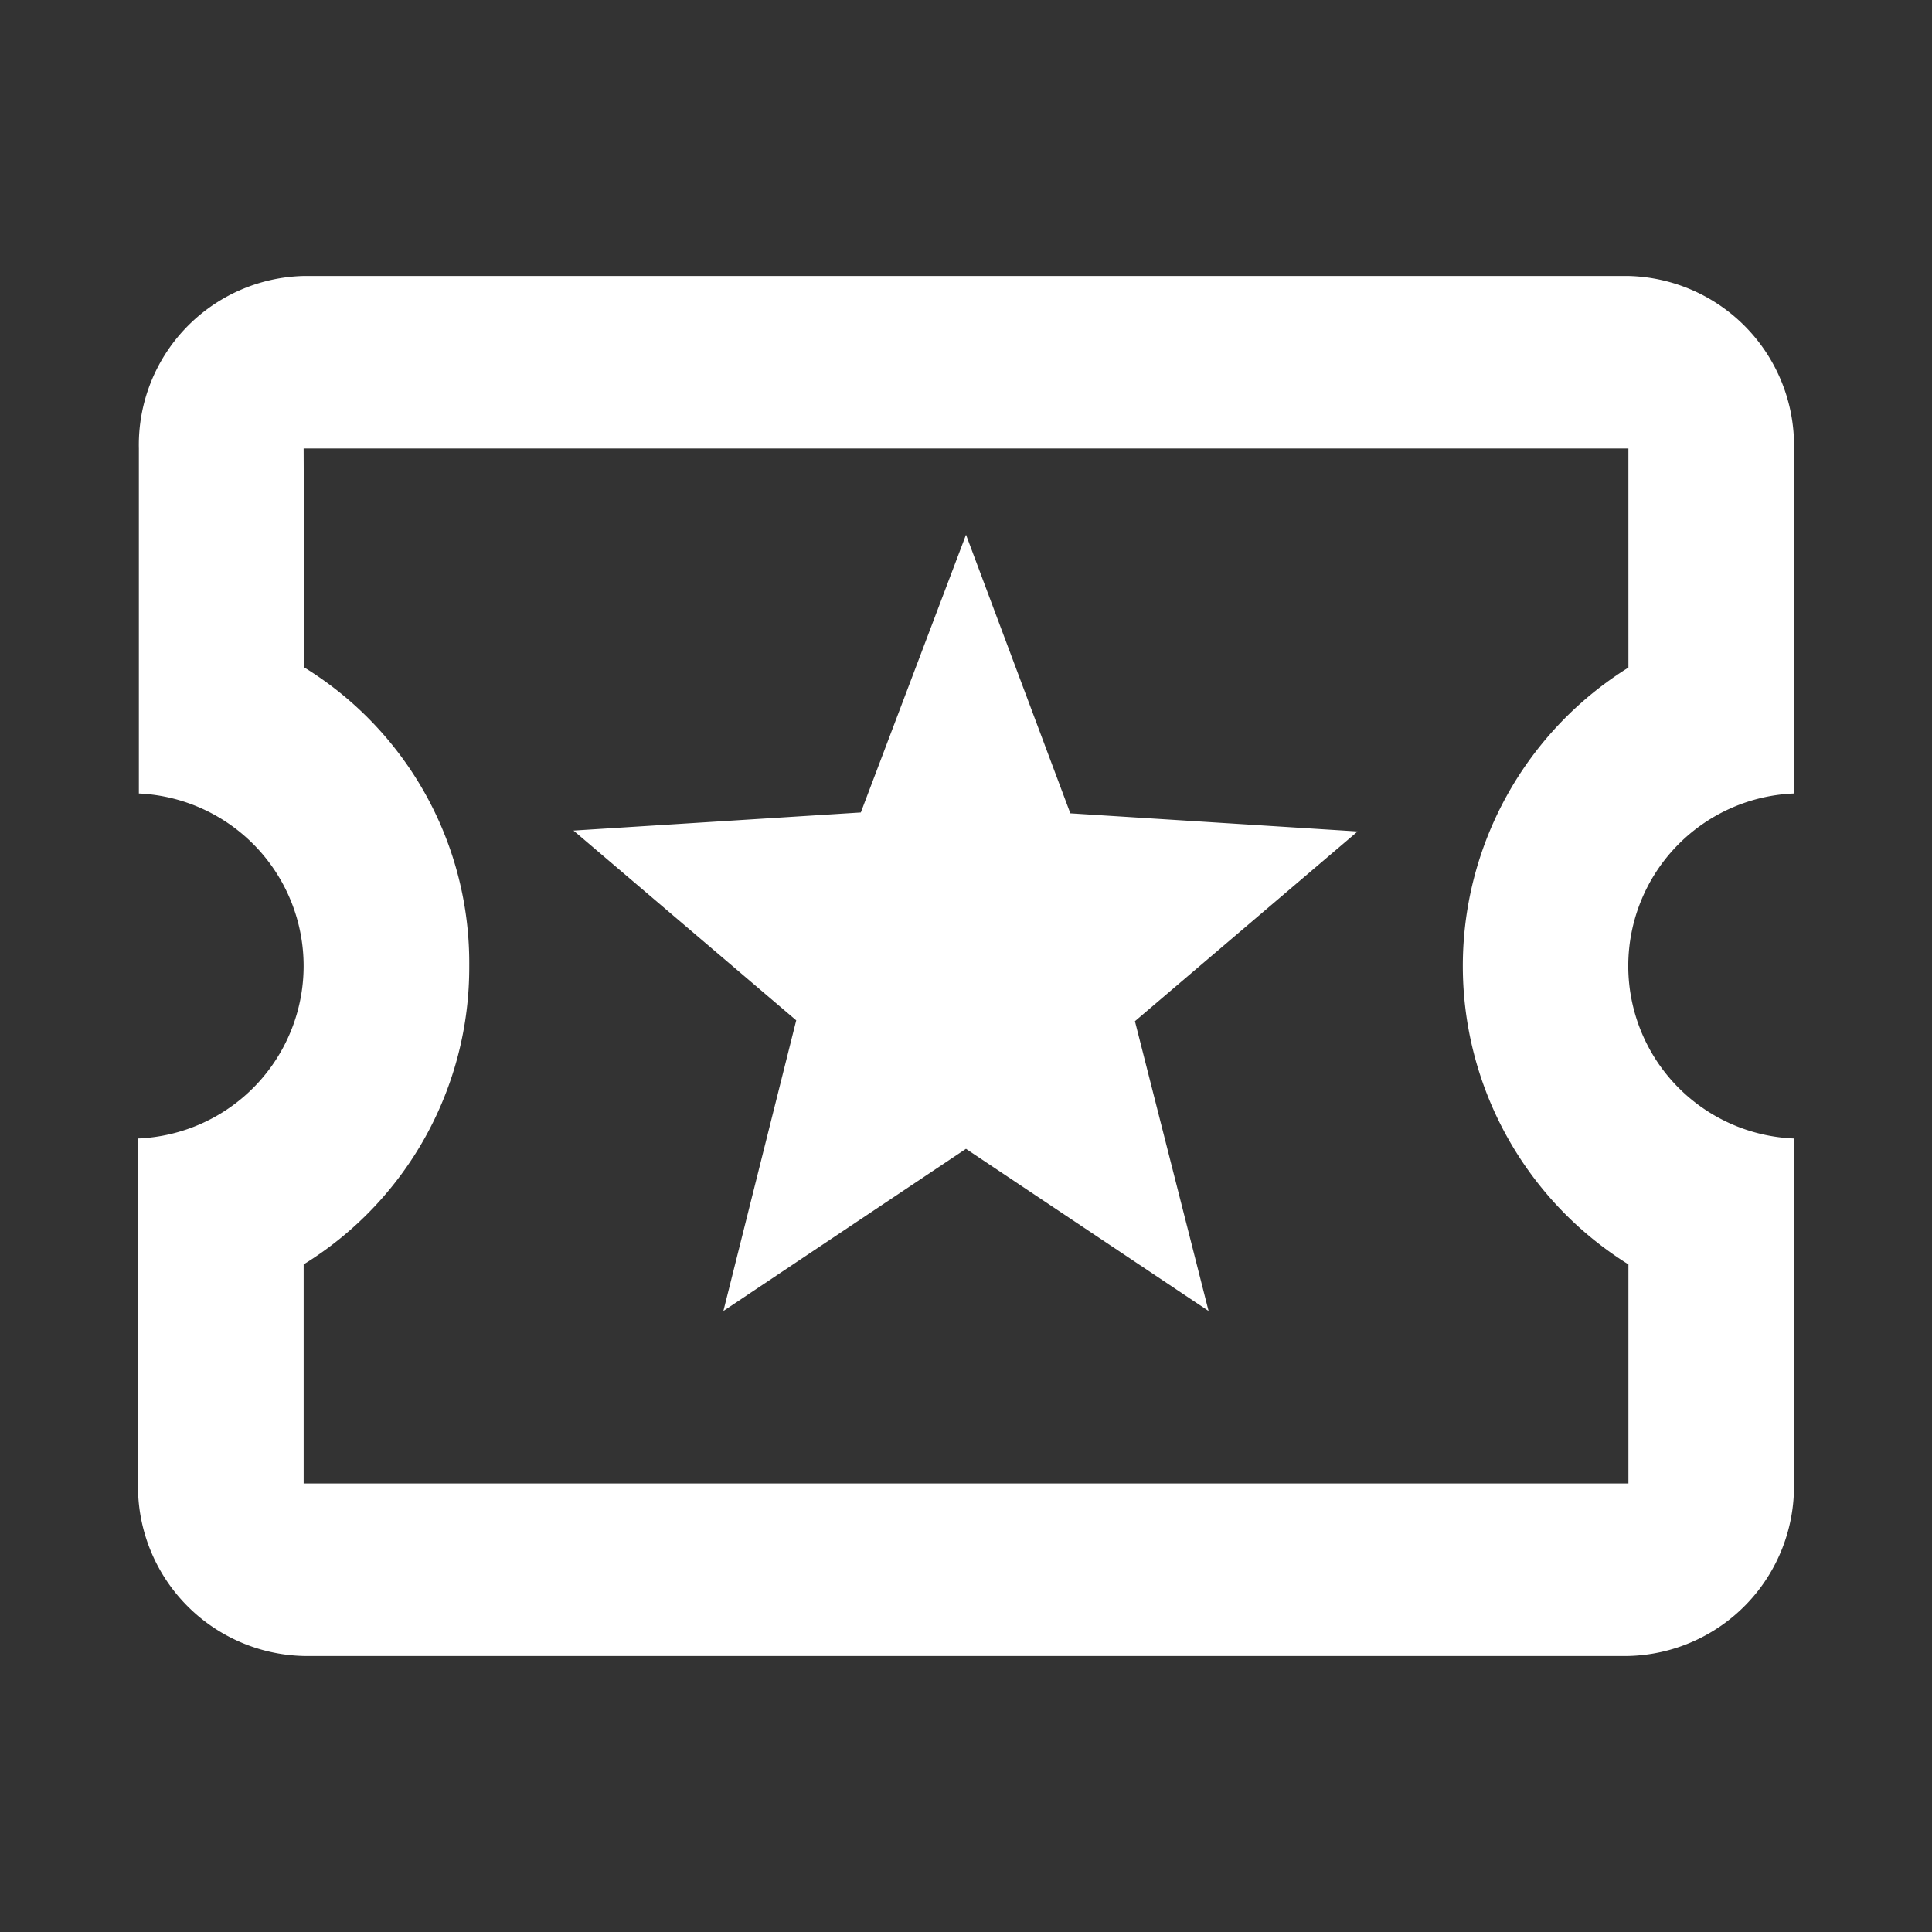 <svg id="local_activity-24px" xmlns="http://www.w3.org/2000/svg" width="83.127" height="83.127" viewBox="0 0 83.127 83.127">
  <rect x="0" y="0" width="83.127" height="83.127" fill="#333333" stroke="none"/>
  <path id="Path_841" data-name="Path 841" d="M0,0H83.127V83.127H0Z" fill="none"/>
  <path id="Path_842" data-name="Path 842" d="M73.252,26.266V11.422A7.3,7.3,0,0,0,66.127,4h-57a7.27,7.27,0,0,0-7.09,7.422V26.266A7.429,7.429,0,0,1,2,41.11V55.954a7.3,7.3,0,0,0,7.125,7.422h57a7.3,7.3,0,0,0,7.125-7.422V41.11a7.428,7.428,0,0,1,0-14.844Zm-7.125-5.418a15.132,15.132,0,0,0,0,25.68v9.426h-57V46.528a15.013,15.013,0,0,0,7.125-12.84,14.936,14.936,0,0,0-7.09-12.84l-.036-9.426h57ZM27.187,48.532l10.438-6.977,10.438,6.977L44.894,36.063,54.477,27.9,42.115,27.12,37.626,15.133,33.1,27.083l-12.362.779,9.583,8.164Z" transform="translate(3.938 7.875)" fill="#fff"/>
</svg>
